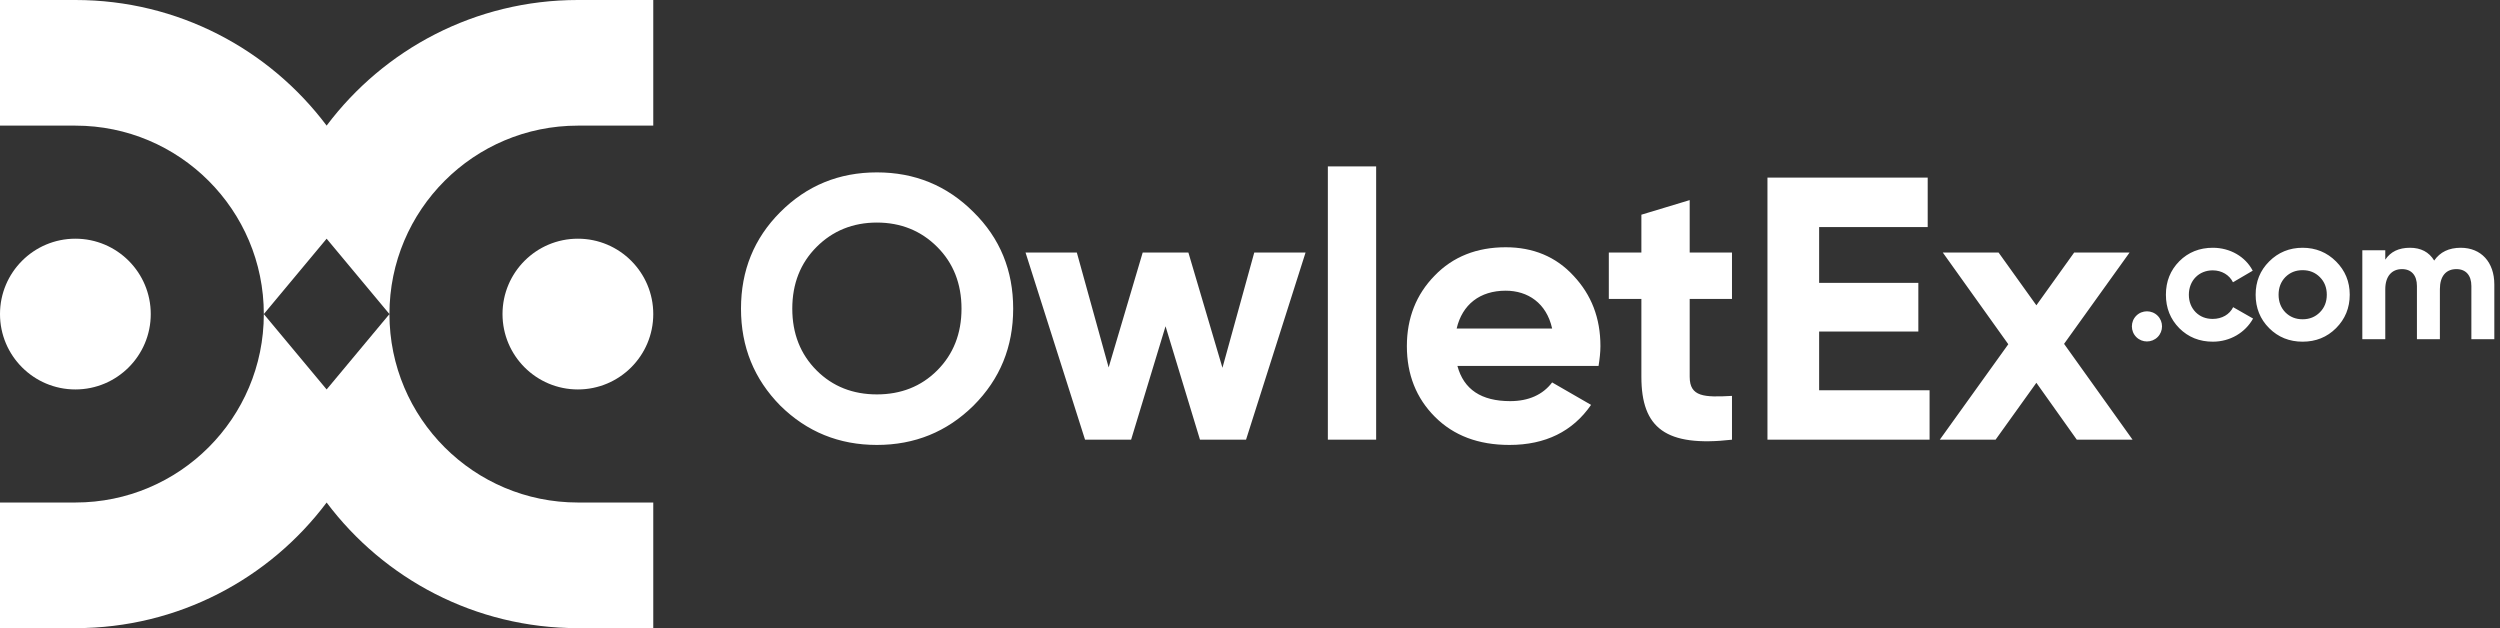 <svg width="199" height="50" viewBox="0 0 199 50" fill="none" xmlns="http://www.w3.org/2000/svg">
<rect x="0" y="0" width="199" height="50" fill="#333333" stroke="none"/>
<path d="M77.49 32.288C79.606 30.172 80.649 27.609 80.649 24.57C80.649 21.53 79.606 18.967 77.49 16.881C75.374 14.765 72.811 13.722 69.801 13.722C66.791 13.722 64.228 14.765 62.112 16.881C60.026 18.967 58.983 21.53 58.983 24.57C58.983 27.609 60.026 30.172 62.112 32.288C64.228 34.374 66.791 35.417 69.801 35.417C72.811 35.417 75.374 34.374 77.49 32.288ZM65.003 29.487C63.722 28.205 63.066 26.566 63.066 24.57C63.066 22.573 63.722 20.934 65.003 19.653C66.285 18.371 67.894 17.716 69.801 17.716C71.708 17.716 73.318 18.371 74.599 19.653C75.88 20.934 76.536 22.573 76.536 24.57C76.536 26.566 75.88 28.205 74.599 29.487C73.318 30.768 71.708 31.394 69.801 31.394C67.894 31.394 66.285 30.768 65.003 29.487ZM97.307 29.278L94.595 20.1H90.959L88.248 29.248L85.715 20.1H81.632L86.37 35H90.036L92.777 25.97L95.519 35H99.184L103.923 20.1H99.84L97.307 29.278ZM109.541 35V13.245H105.697V35H109.541ZM127.245 29.129C127.334 28.563 127.394 28.056 127.394 27.55C127.394 25.315 126.679 23.467 125.248 21.947C123.848 20.427 122.03 19.682 119.854 19.682C117.56 19.682 115.652 20.427 114.192 21.947C112.732 23.437 111.987 25.315 111.987 27.55C111.987 29.815 112.732 31.692 114.222 33.182C115.712 34.672 117.679 35.417 120.152 35.417C123.013 35.417 125.189 34.344 126.649 32.228L123.55 30.441C122.805 31.424 121.672 31.93 120.212 31.93C117.917 31.93 116.517 31.007 116.01 29.129H127.245ZM115.95 26.149C116.397 24.242 117.798 23.139 119.854 23.139C121.612 23.139 123.103 24.123 123.55 26.149H115.95ZM137.866 20.1H134.499V15.928L130.654 17.09V20.1H128.062V23.795H130.654V29.994C130.654 34.076 132.591 35.596 137.866 35V31.513C135.661 31.633 134.499 31.603 134.499 29.994V23.795H137.866V20.1ZM144.803 26.388H152.7V22.514H144.803V18.073H153.445V14.139H140.69V35H153.594V31.066H144.803V26.388ZM164.3 27.371L169.516 20.1H165.105L162.095 24.302L159.085 20.1H154.645L159.86 27.401L154.407 35H158.847L162.095 30.47L165.314 35H169.754L164.3 27.371Z" fill="white"/>
<path d="M171.747 26.83C172.214 26.363 172.214 25.598 171.747 25.131C171.28 24.664 170.515 24.664 170.048 25.131C169.581 25.598 169.581 26.363 170.048 26.83C170.515 27.297 171.28 27.297 171.747 26.83ZM176.144 27.198C177.518 27.198 178.722 26.476 179.345 25.357L177.759 24.451C177.475 25.032 176.867 25.386 176.13 25.386C175.578 25.386 175.125 25.202 174.771 24.848C174.417 24.48 174.233 24.012 174.233 23.46C174.233 22.327 175.04 21.52 176.13 21.52C176.852 21.52 177.461 21.888 177.744 22.469L179.316 21.548C178.736 20.43 177.518 19.722 176.144 19.722C175.082 19.722 174.19 20.076 173.468 20.798C172.76 21.52 172.406 22.398 172.406 23.46C172.406 24.522 172.76 25.4 173.468 26.122C174.19 26.844 175.082 27.198 176.144 27.198ZM185.949 26.122C186.671 25.4 187.039 24.508 187.039 23.46C187.039 22.412 186.671 21.534 185.949 20.812C185.227 20.09 184.335 19.722 183.287 19.722C182.239 19.722 181.347 20.09 180.625 20.812C179.903 21.534 179.549 22.412 179.549 23.46C179.549 24.508 179.903 25.4 180.625 26.122C181.347 26.844 182.239 27.198 183.287 27.198C184.335 27.198 185.227 26.844 185.949 26.122ZM181.913 24.862C181.559 24.494 181.375 24.026 181.375 23.46C181.375 22.893 181.559 22.426 181.913 22.058C182.282 21.69 182.735 21.506 183.287 21.506C183.839 21.506 184.292 21.69 184.66 22.058C185.029 22.426 185.213 22.893 185.213 23.46C185.213 24.026 185.029 24.494 184.66 24.862C184.292 25.23 183.839 25.414 183.287 25.414C182.735 25.414 182.282 25.23 181.913 24.862ZM195.872 19.722C194.937 19.722 194.229 20.061 193.762 20.741C193.351 20.061 192.7 19.722 191.836 19.722C190.944 19.722 190.293 20.033 189.868 20.67V19.92H188.041V27H189.868V23.021C189.868 21.987 190.392 21.421 191.199 21.421C191.949 21.421 192.388 21.916 192.388 22.766V27H194.215V23.021C194.215 21.987 194.697 21.421 195.532 21.421C196.282 21.421 196.721 21.916 196.721 22.766V27H198.548V22.639C198.548 20.869 197.5 19.722 195.872 19.722Z" fill="white"/>
<circle cx="6" cy="25" r="6" fill="white"/>
<circle cx="46" cy="25" r="6" fill="white"/>
<path fill-rule="evenodd" clip-rule="evenodd" d="M0 0H6C14.178 0 21.439 3.927 26 9.998C30.561 3.927 37.822 0 46 0H52V10H46C37.716 10 31 16.716 31 25L26 19L21 25C21 16.716 14.284 10 6 10H0V0ZM21 25L26 31L31 25C31 33.284 37.716 40 46 40H52V50H46C37.822 50 30.561 46.073 26 40.002C21.439 46.073 14.178 50 6 50H0V40H6C14.284 40 21 33.284 21 25Z" fill="white"/>
</svg>
